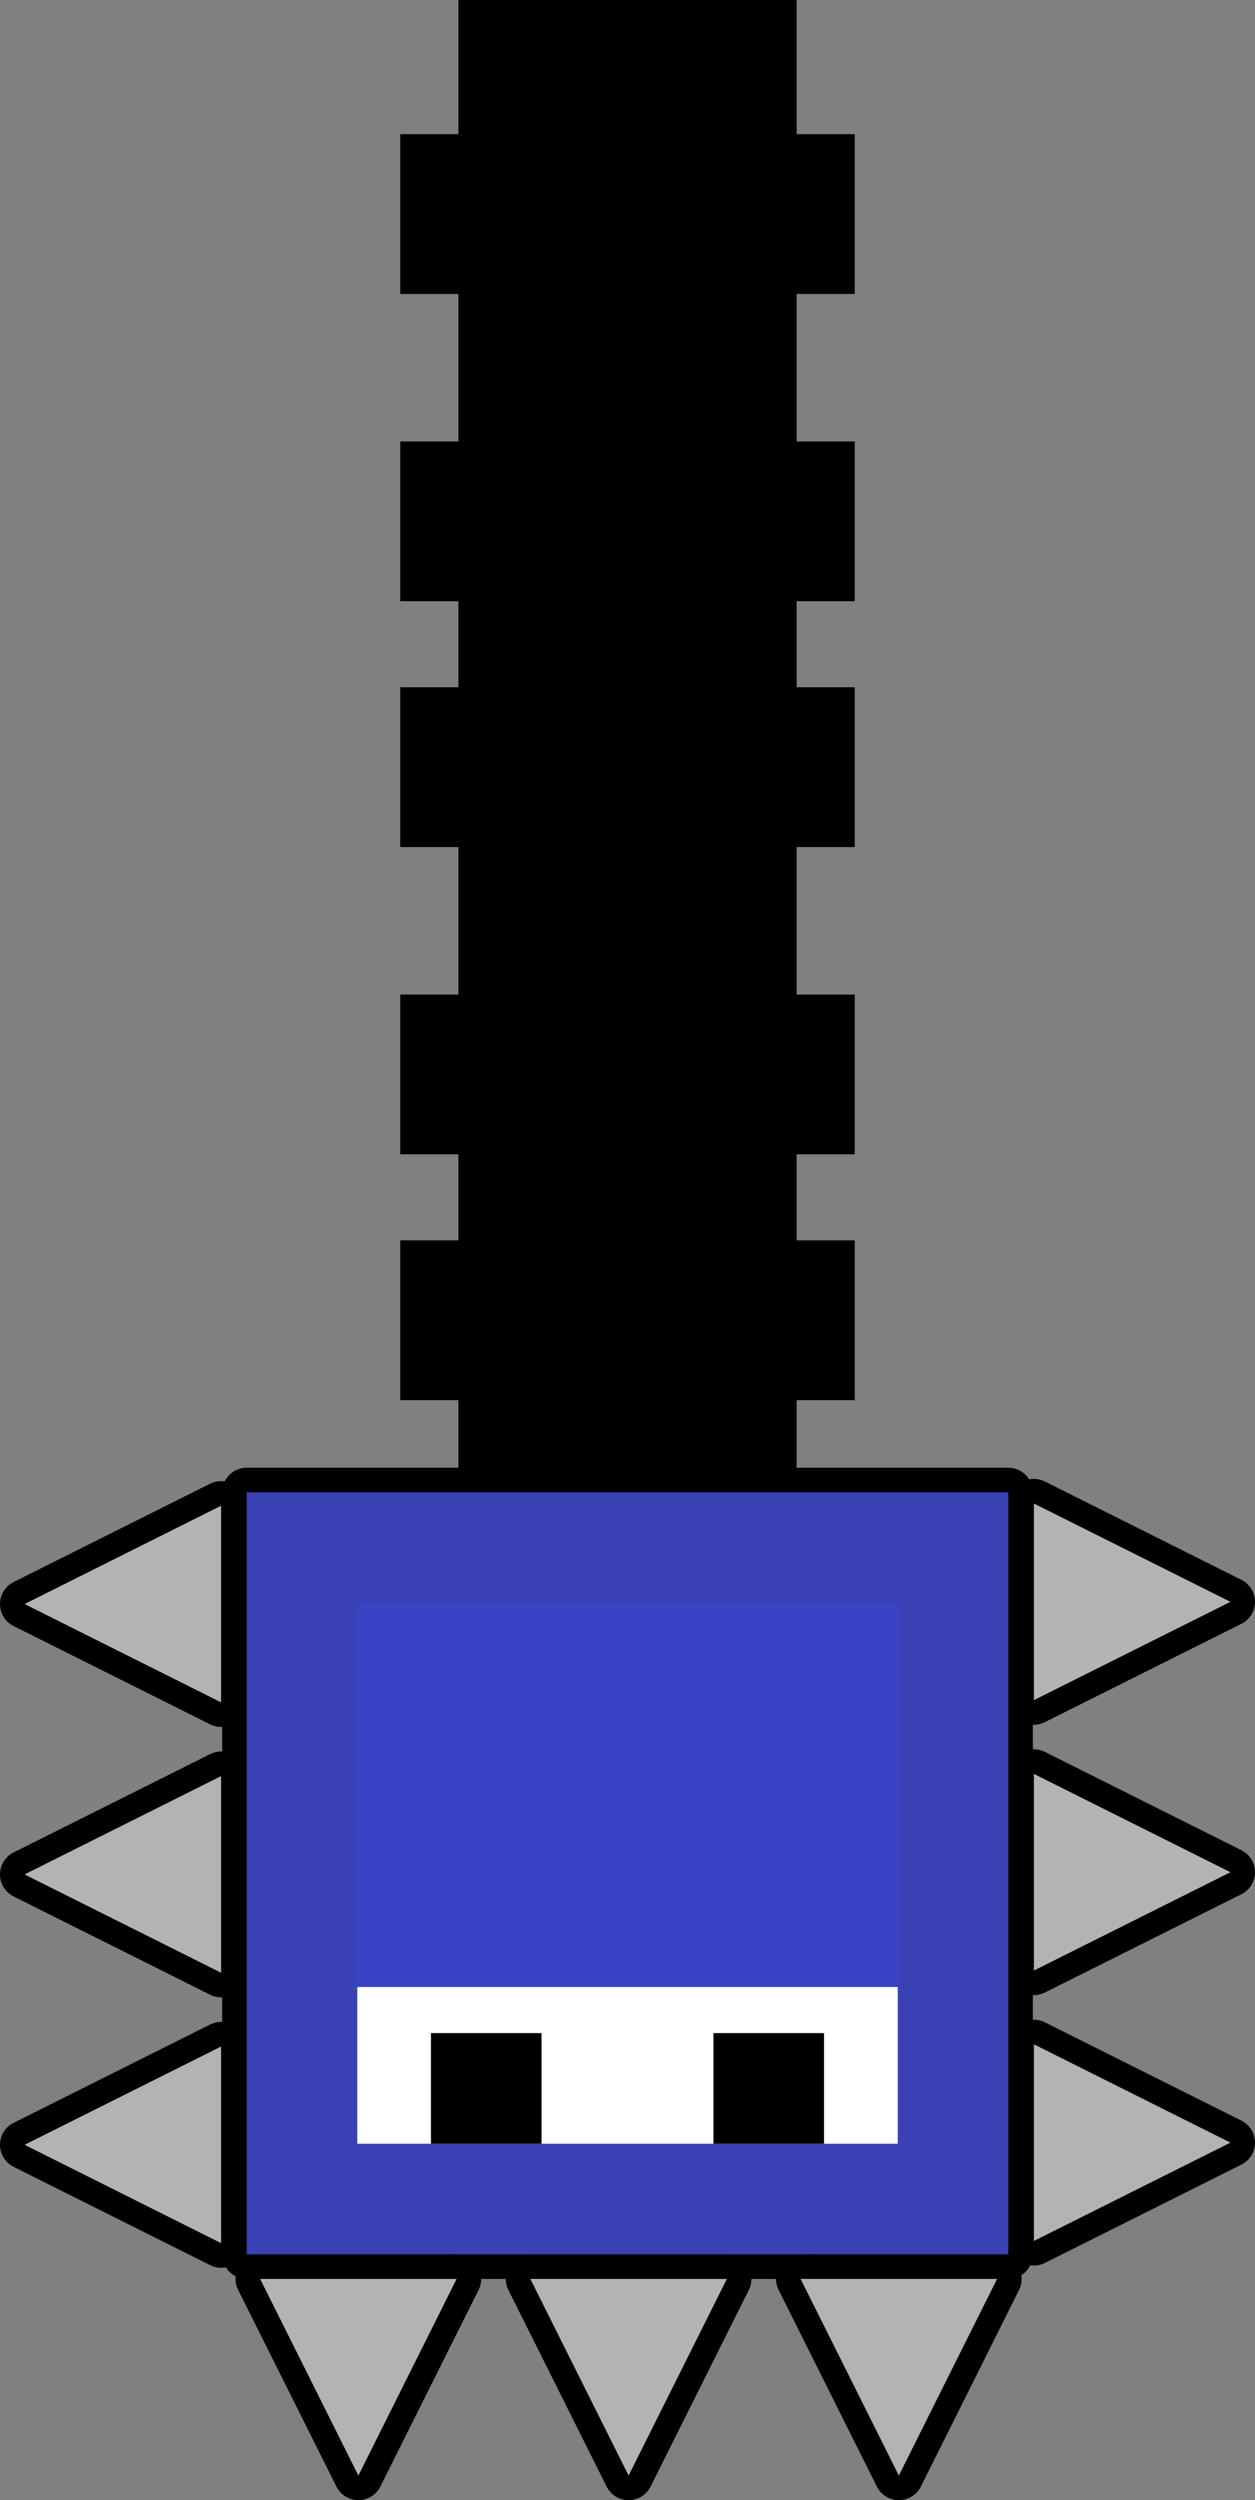 <svg version="1.1" xmlns="http://www.w3.org/2000/svg" xmlns:xlink="http://www.w3.org/1999/xlink" width="102.172" height="203.417" viewBox="0,0,102.172,203.417"><rect x="0" y="0" width="102.172" height="203.417" fill="#808080" stroke="none"/><g transform="translate(-188.914,-27.583)"><g data-paper-data="{&quot;isPaintingLayer&quot;:true}" fill-rule="nonzero" stroke-linecap="butt" stroke-miterlimit="10" stroke-dasharray="" stroke-dashoffset="0" style="mix-blend-mode: normal"><path d="M226.233,153v-125.417h27.535v125.417z" fill="#000000" stroke="none" stroke-width="NaN" stroke-linejoin="miter"/><path d="M221.5,141.5v-13h37v13z" fill="#000000" stroke="none" stroke-width="0" stroke-linejoin="miter"/><path d="M221.5,121.5v-13h37v13z" fill="#000000" stroke="none" stroke-width="0" stroke-linejoin="miter"/><path d="M221.5,96.5v-13h37v13z" fill="#000000" stroke="none" stroke-width="0" stroke-linejoin="miter"/><path d="M221.5,76.5v-13h37v13z" fill="#000000" stroke="none" stroke-width="0" stroke-linejoin="miter"/><path d="M221.5,51.5v-13h37v13z" fill="#000000" stroke="none" stroke-width="0" stroke-linejoin="miter"/><g><path d="M209,211v-62h62v62z" fill="none" stroke="#000000" stroke-width="4" stroke-linejoin="round"/><path d="M209,211v-62h62v62z" fill="#3941b5" stroke="none" stroke-width="1" stroke-linejoin="miter"/></g><path d="M218,202v-44h44v44z" fill="#3a43c5" stroke="none" stroke-width="1" stroke-linejoin="miter"/><path d="M262,202h-44v-12.752h44z" fill="#ffffff" stroke="none" stroke-width="1" stroke-linejoin="miter"/><path d="M224,202v-9h9v9z" fill="#000000" stroke="none" stroke-width="1" stroke-linejoin="miter"/><path d="M247,202v-9h9v9z" fill="#000000" stroke="none" stroke-width="1" stroke-linejoin="miter"/><g><path d="M254.09,213h16l-8,16z" fill="none" stroke="#000000" stroke-width="4" stroke-linejoin="round"/><path d="M254.09,213h16l-8,16z" fill="#b3b3b3" stroke="none" stroke-width="1" stroke-linejoin="miter"/></g><g><path d="M210.09,213h16l-8,16z" fill="none" stroke="#000000" stroke-width="4" stroke-linejoin="round"/><path d="M210.09,213h16l-8,16z" fill="#b3b3b3" stroke="none" stroke-width="1" stroke-linejoin="miter"/></g><g><path d="M232.09,213h16l-8,16z" fill="none" stroke="#000000" stroke-width="4" stroke-linejoin="round"/><path d="M232.09,213h16l-8,16z" fill="#b3b3b3" stroke="none" stroke-width="1" stroke-linejoin="miter"/></g><g><path d="M273.086,165.91v-16l16,8z" fill="none" stroke="#000000" stroke-width="4" stroke-linejoin="round"/><path d="M273.086,165.91v-16l16,8z" fill="#b3b3b3" stroke="none" stroke-width="1" stroke-linejoin="miter"/></g><g><path d="M273.086,209.91v-16l16,8z" fill="none" stroke="#000000" stroke-width="4" stroke-linejoin="round"/><path d="M273.086,209.91v-16l16,8z" fill="#b3b3b3" stroke="none" stroke-width="1" stroke-linejoin="miter"/></g><g><path d="M273.086,187.91v-16l16,8z" fill="none" stroke="#000000" stroke-width="4" stroke-linejoin="round"/><path d="M273.086,187.91v-16l16,8z" fill="#b3b3b3" stroke="none" stroke-width="1" stroke-linejoin="miter"/></g><g><path d="M206.914,194.09v16l-16,-8z" fill="none" stroke="#000000" stroke-width="4" stroke-linejoin="round"/><path d="M206.914,194.09v16l-16,-8z" fill="#b3b3b3" stroke="none" stroke-width="1" stroke-linejoin="miter"/></g><g><path d="M206.914,150.09v16l-16,-8z" fill="none" stroke="#000000" stroke-width="4" stroke-linejoin="round"/><path d="M206.914,150.09v16l-16,-8z" fill="#b3b3b3" stroke="none" stroke-width="1" stroke-linejoin="miter"/></g><g><path d="M206.914,172.09v16l-16,-8z" fill="none" stroke="#000000" stroke-width="4" stroke-linejoin="round"/><path d="M206.914,172.09v16l-16,-8z" fill="#b3b3b3" stroke="none" stroke-width="1" stroke-linejoin="miter"/></g></g></g></svg>